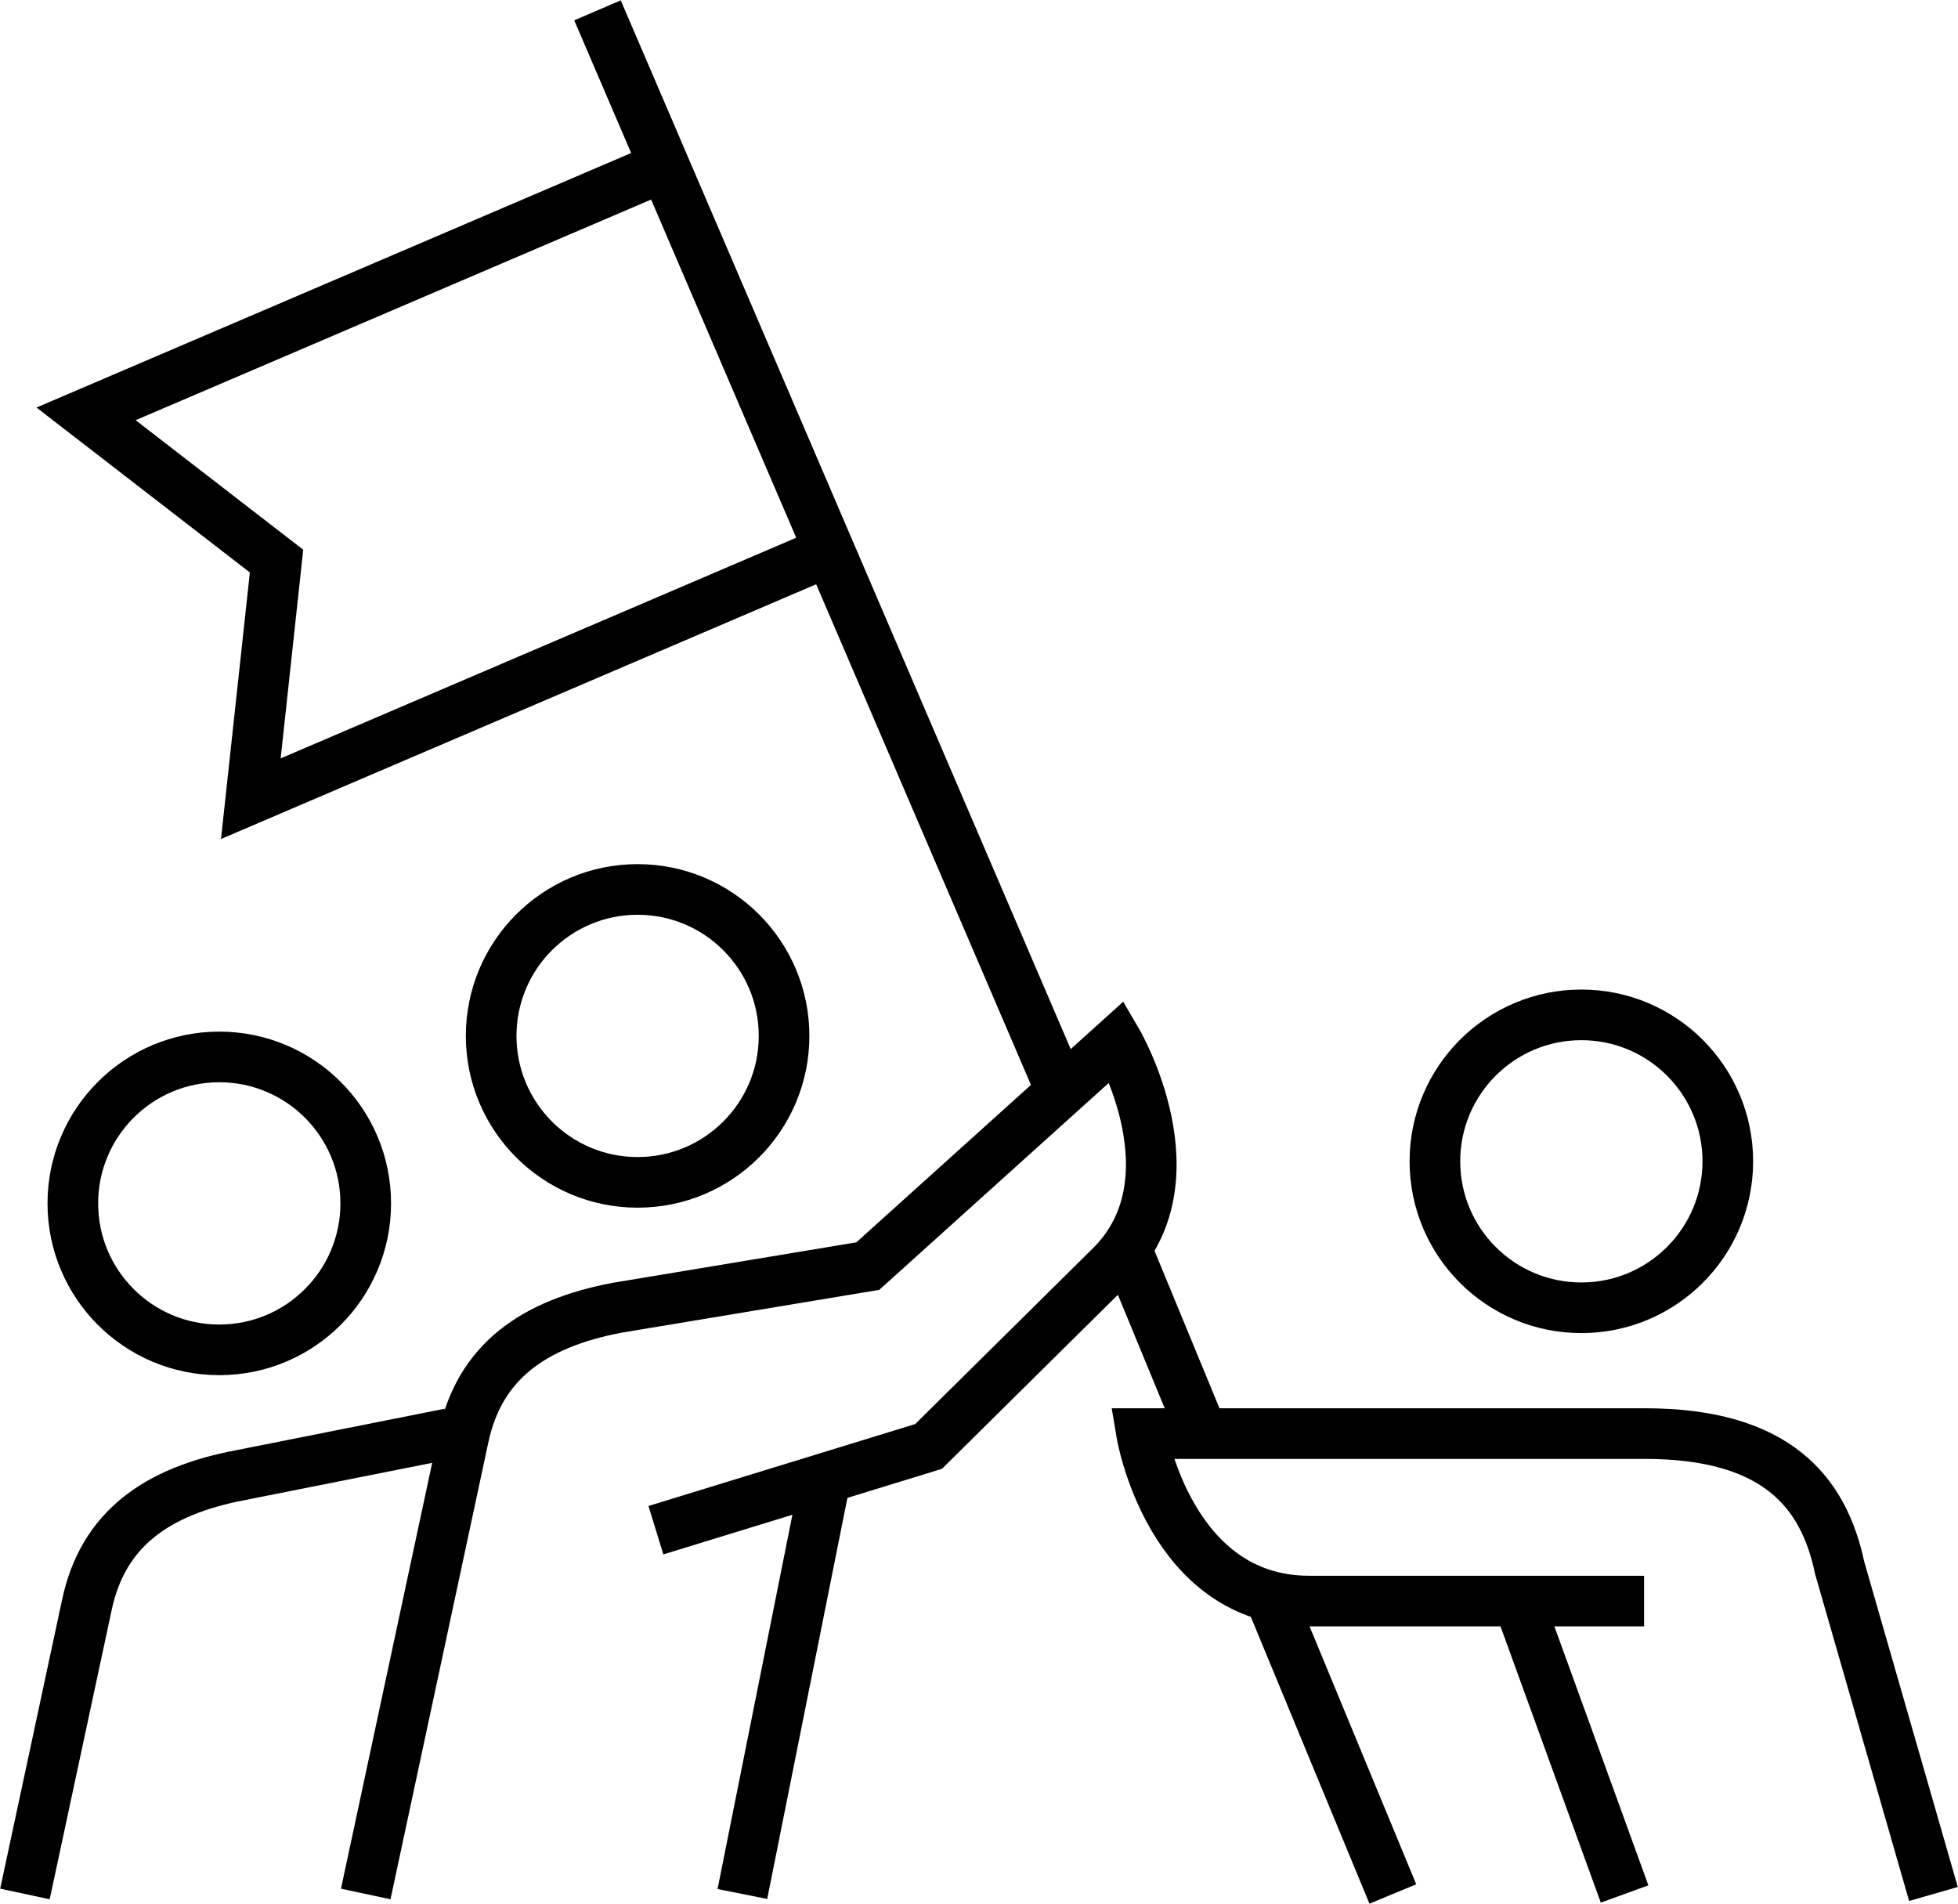 <svg xmlns="http://www.w3.org/2000/svg" width="17.73mm" height="17.24mm" viewBox="0 0 50.27 48.87">
  <defs>
    <style>
      .cls-1 {
        fill: none;
        stroke: #000;
        stroke-miterlimit: 10;
        stroke-width: 1.3px;
      }
    </style>
  </defs>
  <title>Recurso 2</title>
  <g id="Capa_2" data-name="Capa 2">
    <g id="Capa_1-2" data-name="Capa 1">
      <g>
        <circle class="cls-1" cx="16.37" cy="26.59" r="3.76"/>
        <circle class="cls-1" cx="5.63" cy="30.89" r="3.76"/>
        <path class="cls-1" d="M9.39,48.62,11.9,36.9c.41-1.94,1.79-2.92,3.94-3.33l6.44-1.07,6.4-5.77s2.12,3.62-.23,5.84l-4.61,4.56-7,2.15"/>
        <line class="cls-1" x1="19.06" y1="48.62" x2="21.21" y2="37.87"/>
        <circle class="cls-1" cx="40.6" cy="29.81" r="3.76"/>
        <path class="cls-1" d="M49.64,48.62l-2.41-8.38c-.41-1.94-1.62-3.44-5-3.44H29.31s.72,4.3,4.3,4.3h8.6"/>
        <line class="cls-1" x1="41.71" y1="48.62" x2="38.98" y2="41.1"/>
        <path class="cls-1" d="M.64,48.62,2.23,41.2c.41-1.94,1.78-2.92,3.93-3.33l5.38-1.07"/>
        <polyline class="cls-1" points="17.07 4.26 2.21 10.62 7.1 14.4 6.44 20.5 21.3 14.14"/>
        <line class="cls-1" x1="27.25" y1="28.02" x2="15.34" y2="0.26"/>
        <line class="cls-1" x1="30.87" y1="36.79" x2="28.91" y2="32.04"/>
        <line class="cls-1" x1="35.76" y1="48.62" x2="32.65" y2="41.1"/>
      </g>
    </g>
  </g>
</svg>

